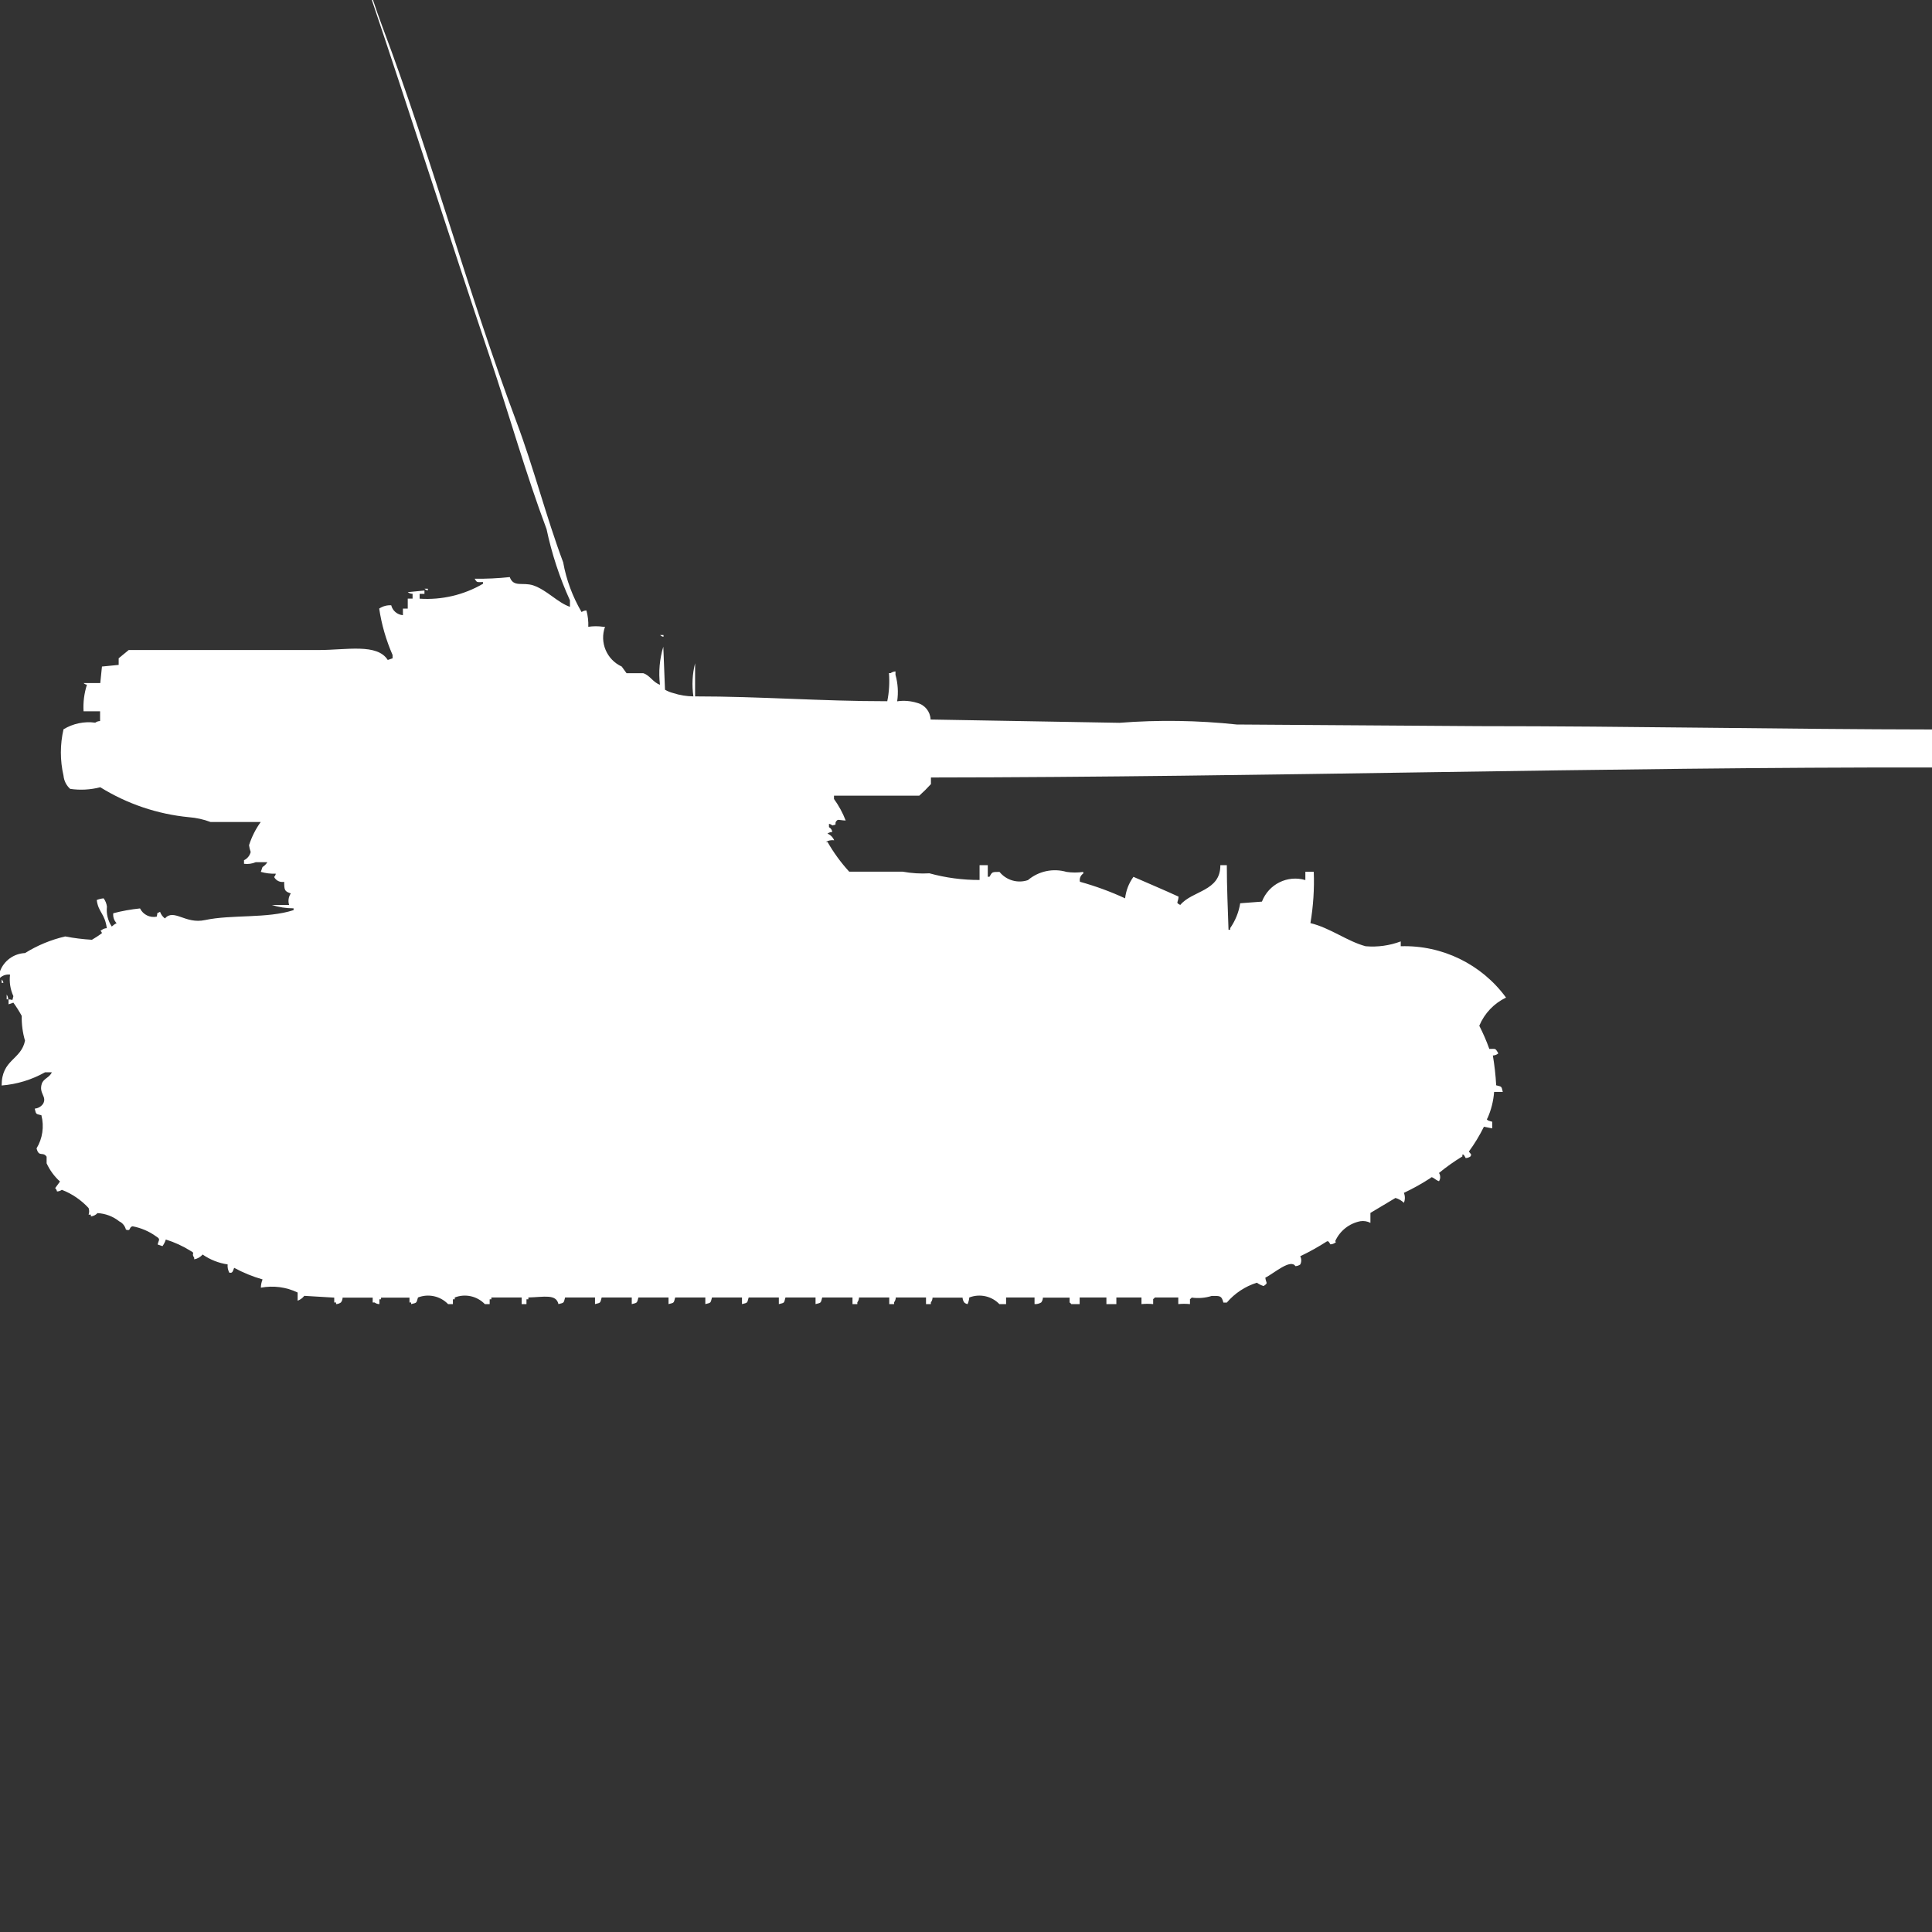 <?xml version="1.0" encoding="utf-8"?>
<!-- Generator: Adobe Illustrator 16.0.0, SVG Export Plug-In . SVG Version: 6.00 Build 0)  -->
<!DOCTYPE svg PUBLIC "-//W3C//DTD SVG 1.1//EN" "http://www.w3.org/Graphics/SVG/1.1/DTD/svg11.dtd">
<svg version="1.1" id="Layer_1" xmlns="http://www.w3.org/2000/svg" xmlns:xlink="http://www.w3.org/1999/xlink" x="0px" y="0px"
	 width="40px" height="40px" viewBox="0 0 40 40" enable-background="new 0 0 40 40" xml:space="preserve">
<rect x="0" y="0" width="40" height="40" fill="#333333" stroke="none"/>
<path id="fr_amx_13_75_ico" fill="#FFFFFF" d="M12.18,12.977c0.103-0.015,0.208-0.015,0.311,0h0.035
	C12.41,13.3,12.56,13.657,12.872,13.8l0.1,0.138h0.346c0.14,0.045,0.2,0.189,0.346,0.239c-0.032-0.265-0.008-0.532,0.069-0.788
	c0.011,0.298,0.023,0.595,0.035,0.891c0.054,0.031,0.112,0.055,0.173,0.07c0.134,0.044,0.274,0.066,0.415,0.068
	c-0.034-0.229-0.022-0.462,0.035-0.686v0.686c1.355,0,2.593,0.1,3.979,0.1c0.039-0.191,0.05-0.388,0.035-0.582h0.035
	c0.029-0.021,0.064-0.033,0.1-0.035v0.07c0.05,0.178,0.062,0.365,0.035,0.549c0.139-0.021,0.281-0.009,0.415,0.033
	c0.158,0.04,0.271,0.18,0.277,0.344l3.91,0.068c0.81-0.063,1.622-0.051,2.429,0.035l5.018,0.034c3.156,0,6.307,0.065,9.377,0.069
	v0.787c-6.757-0.011-13.831,0.2-20.727,0.207v0.137c-0.076,0.084-0.157,0.164-0.242,0.24h-1.765v0.068
	c0.099,0.138,0.181,0.287,0.242,0.446c-0.156-0.005-0.16-0.044-0.208,0.034c-0.011,0.063,0.025,0.043-0.069,0.068
	c-0.019-0.018-0.043-0.029-0.069-0.033v0.068c0.038,0.021,0.063,0.058,0.069,0.1c-0.036,0.001-0.071,0.013-0.1,0.034
	c0.063,0.026,0.112,0.075,0.138,0.138c-0.06-0.008-0.12,0.004-0.173,0.033h0.035c0.127,0.222,0.278,0.429,0.45,0.617h1.107
	c0.183,0.033,0.369,0.045,0.554,0.034c0.338,0.093,0.687,0.139,1.038,0.138v-0.307h0.17v0.24h0.035c0.058-0.1,0.05-0.1,0.208-0.1
	c0.141,0.174,0.375,0.242,0.588,0.17c0.221-0.187,0.521-0.251,0.8-0.17c0.114,0.017,0.231,0.017,0.346,0v0.033
	c-0.056,0.037-0.084,0.105-0.069,0.171c0.32,0.089,0.633,0.203,0.935,0.343c0.018-0.16,0.077-0.314,0.173-0.445
	c0.311,0.137,0.631,0.27,0.934,0.41c-0.008,0.131-0.069,0.119,0.035,0.172c0.25-0.301,0.834-0.28,0.83-0.823H25.4
	c0,0.454,0.022,0.931,0.035,1.337h0.035v-0.035c0.106-0.153,0.178-0.329,0.207-0.514l0.45-0.034c0.138-0.361,0.53-0.556,0.899-0.446
	v-0.172H27.2c0.014,0.355-0.01,0.713-0.069,1.063c0.412,0.1,0.758,0.375,1.143,0.479c0.246,0.021,0.494-0.013,0.727-0.1v0.1
	c0.857-0.027,1.674,0.371,2.18,1.063c-0.25,0.119-0.447,0.327-0.554,0.583c0.079,0.155,0.149,0.315,0.208,0.48
	c0.13,0,0.122-0.017,0.173,0.068c0.009,0.033,0.027,0.013,0,0.034c-0.028,0.021-0.063,0.032-0.1,0.034
	c0.034,0.203,0.058,0.41,0.069,0.617c0.116,0.031,0.107,0.012,0.137,0.137h-0.18c-0.014,0.189-0.061,0.375-0.139,0.549
	c-0.05,0.039,0.1,0.068,0.1,0.068v0.138l-0.172-0.034c-0.089,0.18-0.193,0.352-0.312,0.514c0.046,0.061,0.06,0.055,0.034,0.1
	c-0.028,0.021-0.063,0.033-0.1,0.035c0,0-0.045-0.101-0.068-0.069v0.034c-0.17,0.103-0.331,0.217-0.484,0.343
	c0.033,0.052,0.033,0.119,0,0.171c-0.08-0.025-0.145-0.116-0.173-0.068c-0.177,0.115-0.362,0.219-0.554,0.309
	c0.027,0.065,0.027,0.141,0,0.205c-0.049-0.046-0.108-0.08-0.174-0.1l-0.519,0.31v0.206c-0.063-0.033-0.137-0.045-0.208-0.034
	c-0.229,0.044-0.424,0.198-0.52,0.411c0.01,0.033,0.027,0.013,0,0.033c-0.029,0.021-0.063,0.033-0.1,0.035
	C27.5,25.688,27.5,25.7,27.475,25.7c-0.179,0.114-0.363,0.218-0.555,0.309c0.028,0.054,0.028,0.118,0,0.171
	c-0.029,0.021-0.064,0.033-0.1,0.034c-0.1-0.157-0.437,0.144-0.623,0.24c0.015,0.121,0.068,0.101-0.035,0.172
	c-0.05-0.015-0.097-0.038-0.139-0.069c-0.242,0.075-0.458,0.218-0.623,0.411h-0.071c-0.039-0.142-0.062-0.139-0.242-0.137
	c-0.134,0.042-0.276,0.054-0.415,0.034c-0.009,0.014-0.021,0.025-0.035,0.033V27c-0.08-0.008-0.161-0.008-0.242,0v-0.137H23.91
	c-0.009,0.014-0.021,0.025-0.035,0.033V27c-0.08-0.008-0.162-0.008-0.242,0v-0.137h-0.52V27h-0.206v-0.137h-0.554V27H22.18
	c-0.008-0.014-0.021-0.025-0.035-0.034v-0.1h-0.553c0,0.036-0.013,0.071-0.035,0.1c-0.041,0.025-0.09,0.037-0.138,0.034v-0.137
	H20.83V27h-0.139c-0.16-0.167-0.406-0.221-0.623-0.137c-0.004,0.047-0.016,0.094-0.035,0.137c-0.026-0.004-0.051-0.016-0.069-0.034
	c-0.021-0.028-0.034-0.063-0.035-0.1h-0.622c0,0.036-0.013,0.071-0.035,0.1V27h-0.1v-0.137h-0.626c0,0.036-0.013,0.071-0.035,0.1V27
	h-0.1v-0.137h-0.626c0,0.036-0.013,0.071-0.035,0.1V27h-0.1v-0.137h-0.627c-0.033,0.115-0.013,0.107-0.138,0.137v-0.137h-0.623
	C16.23,26.979,16.25,26.971,16.125,27v-0.137H15.5c-0.033,0.115-0.013,0.107-0.138,0.137v-0.137h-0.621
	c-0.033,0.115-0.013,0.107-0.138,0.137v-0.137h-0.624c-0.033,0.115-0.013,0.107-0.138,0.137v-0.137h-0.623
	C13.185,26.979,13.2,26.971,13.08,27v-0.137h-0.623c-0.033,0.115-0.013,0.107-0.138,0.137v-0.137H11.7
	c-0.033,0.115-0.013,0.107-0.138,0.137c-0.049-0.214-0.294-0.146-0.623-0.137V26.9H10.9V27h-0.1v-0.137h-0.627V26.9h-0.035V27h-0.1
	c-0.161-0.167-0.407-0.221-0.623-0.137V26.9H9.377V27h-0.1c-0.161-0.167-0.407-0.221-0.623-0.137
	C8.618,26.979,8.637,26.971,8.512,27v-0.034H8.478v-0.1H7.889V26.9H7.855V27c-0.036,0-0.071-0.012-0.1-0.034H7.716v-0.1H7.093
	c0,0.036-0.012,0.071-0.035,0.1c-0.029,0.021-0.064,0.033-0.1,0.034v-0.034H6.92v-0.1L6.3,26.829
	c-0.036,0.046-0.083,0.08-0.138,0.101v-0.17c-0.236-0.114-0.503-0.148-0.761-0.1c0.001-0.059,0.013-0.117,0.035-0.171
	c-0.204-0.058-0.401-0.139-0.588-0.24c-0.037,0.112-0.051,0.104-0.1,0.101c-0.028-0.053-0.041-0.112-0.035-0.172
	c-0.187-0.027-0.364-0.098-0.519-0.205c-0.043,0.053-0.105,0.088-0.173,0.1V26.04c-0.072-0.101,0.034-0.082-0.069-0.138
	c-0.162-0.102-0.336-0.182-0.519-0.239c-0.015,0.05-0.039,0.095-0.069,0.137l-0.1-0.034c0.02-0.1,0.07-0.105-0.035-0.17
	c-0.144-0.104-0.31-0.174-0.484-0.207c-0.085,0.019-0.026,0.109-0.138,0.069c-0.019-0.075-0.069-0.138-0.138-0.171
	c-0.128-0.103-0.286-0.162-0.45-0.171c-0.036,0.039-0.085,0.063-0.138,0.069v-0.037H1.834c0.016-0.043,0.016-0.092,0-0.137
	c-0.153-0.166-0.343-0.296-0.554-0.377c-0.029,0.021-0.064,0.033-0.1,0.034c-0.004-0.026-0.018-0.051-0.038-0.069l0.1-0.137
	c-0.117-0.105-0.211-0.234-0.277-0.377v-0.137c-0.078-0.115-0.159,0.021-0.208-0.172c0.124-0.205,0.16-0.453,0.1-0.686
	c-0.117-0.031-0.108-0.013-0.138-0.137c0.07-0.006,0.133-0.043,0.173-0.1C0.978,22.7,0.8,22.641,0.865,22.439
	c0.037-0.113,0.159-0.125,0.208-0.239H0.934c-0.277,0.155-0.583,0.249-0.9,0.274c0-0.543,0.4-0.525,0.484-0.927
	c-0.049-0.167-0.072-0.34-0.068-0.514c-0.052-0.095-0.11-0.187-0.173-0.274l-0.1,0.034v-0.101c0.11,0,0.065,0.05,0.1-0.068
	c-0.064-0.139-0.088-0.294-0.069-0.445C0.132,20.169,0.056,20.193,0,20.246v-0.137c0.081-0.219,0.286-0.367,0.519-0.377
	c0.256-0.16,0.536-0.275,0.83-0.344c0.183,0.035,0.368,0.058,0.554,0.069c0.072-0.042,0.142-0.087,0.208-0.138
	c-0.019-0.065-0.057-0.028,0-0.068c0.029-0.021,0.064-0.033,0.1-0.034c-0.04-0.308-0.175-0.325-0.208-0.583
	c0.045-0.019,0.093-0.03,0.142-0.035c0.038,0.051,0.061,0.109,0.069,0.172c-0.016,0.145,0.019,0.291,0.1,0.412
	c0.03-0.028,0.063-0.052,0.1-0.069c-0.053-0.056-0.078-0.131-0.069-0.206c0.182-0.048,0.367-0.081,0.554-0.1
	c0.063,0.129,0.205,0.199,0.346,0.17c0.029-0.11-0.017-0.052,0.069-0.1c0.019,0.055,0.054,0.103,0.1,0.137
	c0.189-0.211,0.419,0.123,0.83,0.034c0.549-0.118,1.292-0.028,1.834-0.206v-0.037c-0.153,0-0.305-0.023-0.45-0.07h0.358
	c-0.026-0.08-0.013-0.169,0.035-0.239c-0.132-0.043-0.135-0.069-0.138-0.24c-0.083,0.017-0.168-0.024-0.208-0.1
	c0.019-0.019,0.031-0.043,0.035-0.069C5.605,18.093,5.5,18.08,5.4,18.051l0.035-0.1c0.041-0.025,0.075-0.06,0.1-0.1H5.294
	c-0.076,0.032-0.16,0.044-0.242,0.033v-0.074c0.069-0.033,0.12-0.096,0.138-0.17c-0.016-0.046-0.027-0.093-0.034-0.141
	c0.055-0.172,0.136-0.334,0.242-0.48H4.36c-0.144-0.055-0.296-0.088-0.45-0.1c-0.651-0.063-1.278-0.275-1.834-0.62
	c-0.204,0.053-0.416,0.064-0.623,0.034c-0.079-0.07-0.128-0.168-0.138-0.273c-0.073-0.316-0.073-0.645,0-0.961
	c0.197-0.119,0.429-0.168,0.657-0.137c0.029-0.021,0.064-0.033,0.1-0.033v-0.203H1.73c-0.011-0.187,0.013-0.373,0.07-0.55
	c-0.026-0.003-0.05-0.015-0.069-0.034h0.345L2.111,13.8l0.346-0.034v-0.137l0.208-0.171h3.944c0.564,0,1.2-0.142,1.419,0.206
	l0.1-0.034v-0.069C7.994,13.254,7.9,12.931,7.851,12.6c0.073-0.049,0.161-0.074,0.249-0.068c0.028,0.113,0.125,0.195,0.242,0.205
	V12.6h0.1v-0.206h0.1v-0.1c-0.036,0-0.071-0.012-0.1-0.034l0.346-0.034v0.069h-0.1v0.1c0.458,0.03,0.916-0.077,1.312-0.309v-0.035
	c-0.13,0-0.122,0.016-0.173-0.069c0.243,0.003,0.485-0.008,0.727-0.034c0.08,0.219,0.264,0.1,0.485,0.171
	c0.289,0.1,0.5,0.354,0.761,0.445v-0.135c-0.215-0.472-0.377-0.967-0.484-1.474c-0.435-1.159-0.771-2.361-1.176-3.566
	C9.3,4.9,8.5,2.374,7.647-0.154C7.44-0.771,7.243-1.389,7.024-2.04C6.883-2.347,6.778-2.669,6.713-3h0.034v0.069
	C6.903-2.603,7.02-2.256,7.093-1.9c0.3,0.8,0.52,1.644,0.83,2.469c1.006,2.675,1.766,5.491,2.768,8.16
	c0.364,0.97,0.616,1.972,0.969,2.914c0.065,0.363,0.195,0.711,0.381,1.029c0.029-0.021,0.064-0.033,0.1-0.033
	C12.171,12.748,12.185,12.863,12.18,12.977z M8.789,12.189h0.069v0.034C8.832,12.22,8.808,12.208,8.789,12.189z M13.668,13.148
	h0.069v0.035C13.711,13.18,13.687,13.168,13.668,13.148z M0.035,20.279c0.019,0.02,0.031,0.043,0.035,0.07H0.035V20.279z
	 M0.135,20.589c0.022,0.028,0.034,0.063,0.035,0.101H0.138v-0.101H0.135z"/>
</svg>
